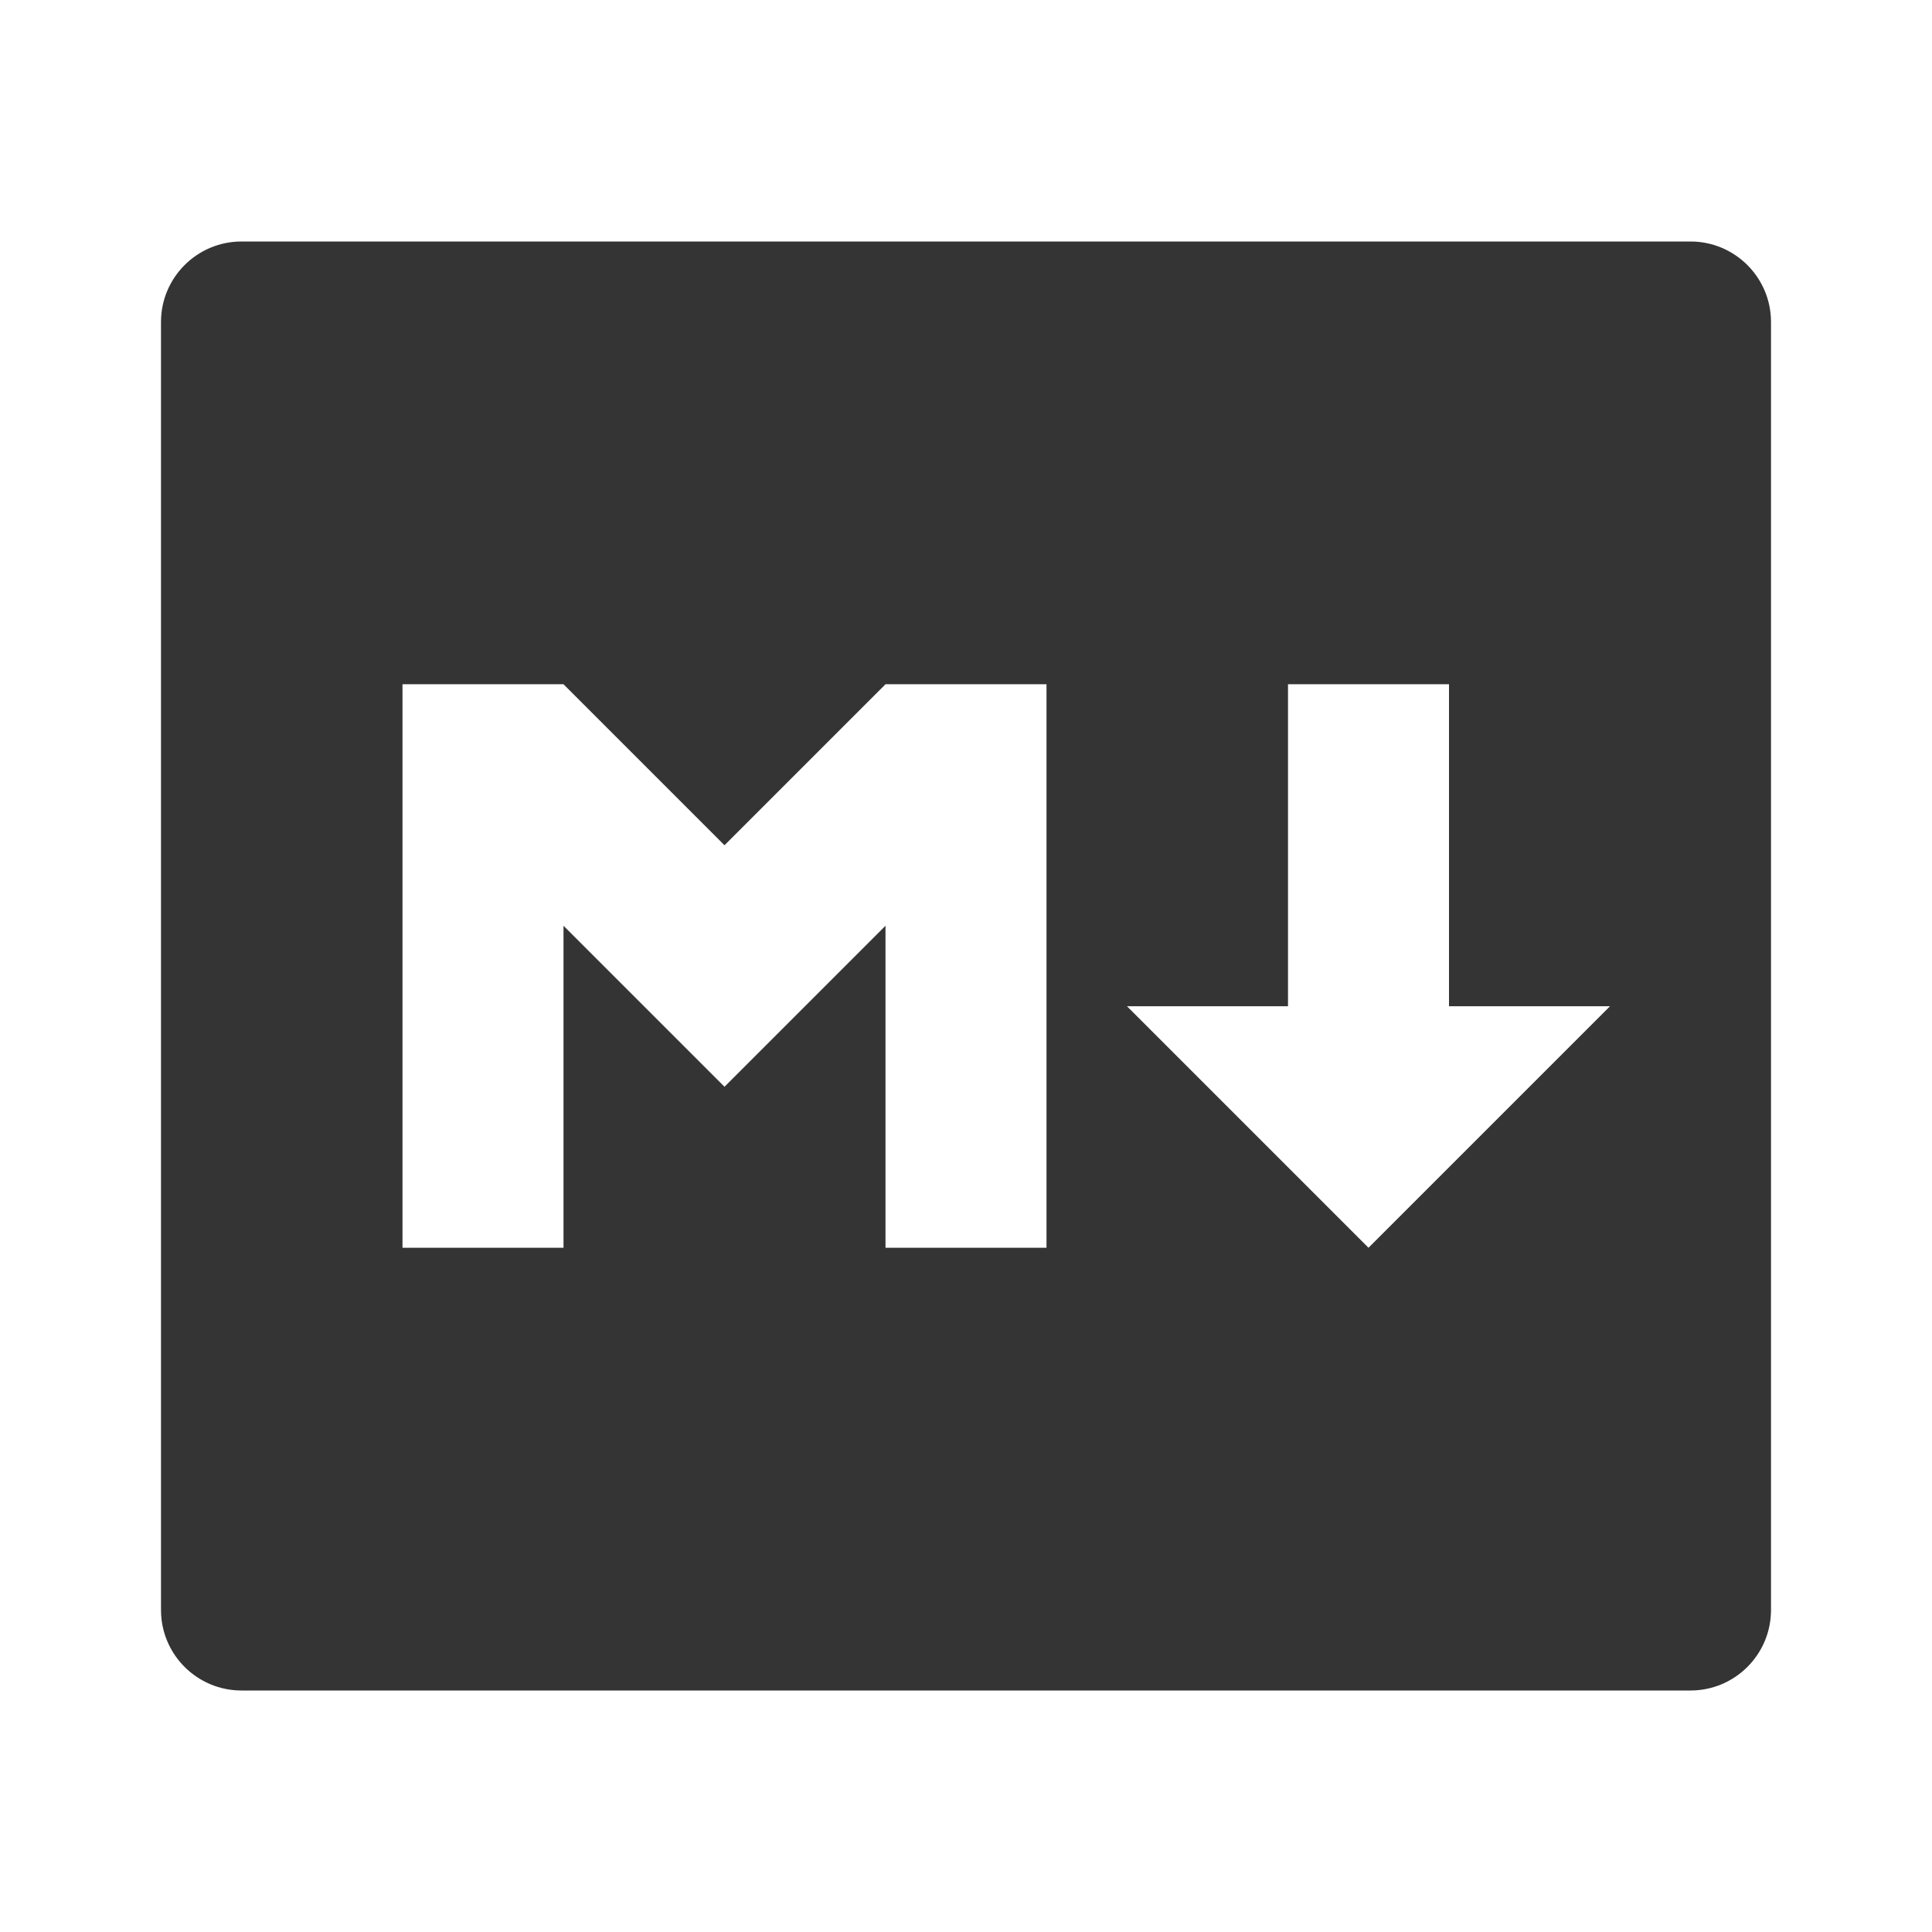 <svg width="12" height="12" viewBox="0 0 12 12" fill="none" xmlns="http://www.w3.org/2000/svg">
<path d="M1.5 1.5H10.5C10.776 1.5 11 1.724 11 2V10C11 10.276 10.776 10.5 10.5 10.5H1.5C1.224 10.5 1 10.276 1 10V2C1 1.724 1.224 1.5 1.5 1.5ZM3.5 7.75V5.75L4.5 6.75L5.5 5.75V7.75H6.5V4.25H5.5L4.5 5.25L3.5 4.25H2.5V7.75H3.5ZM9 6.25V4.25H8V6.25H7L8.5 7.75L10 6.25H9Z" fill="#343435"/>
</svg>
